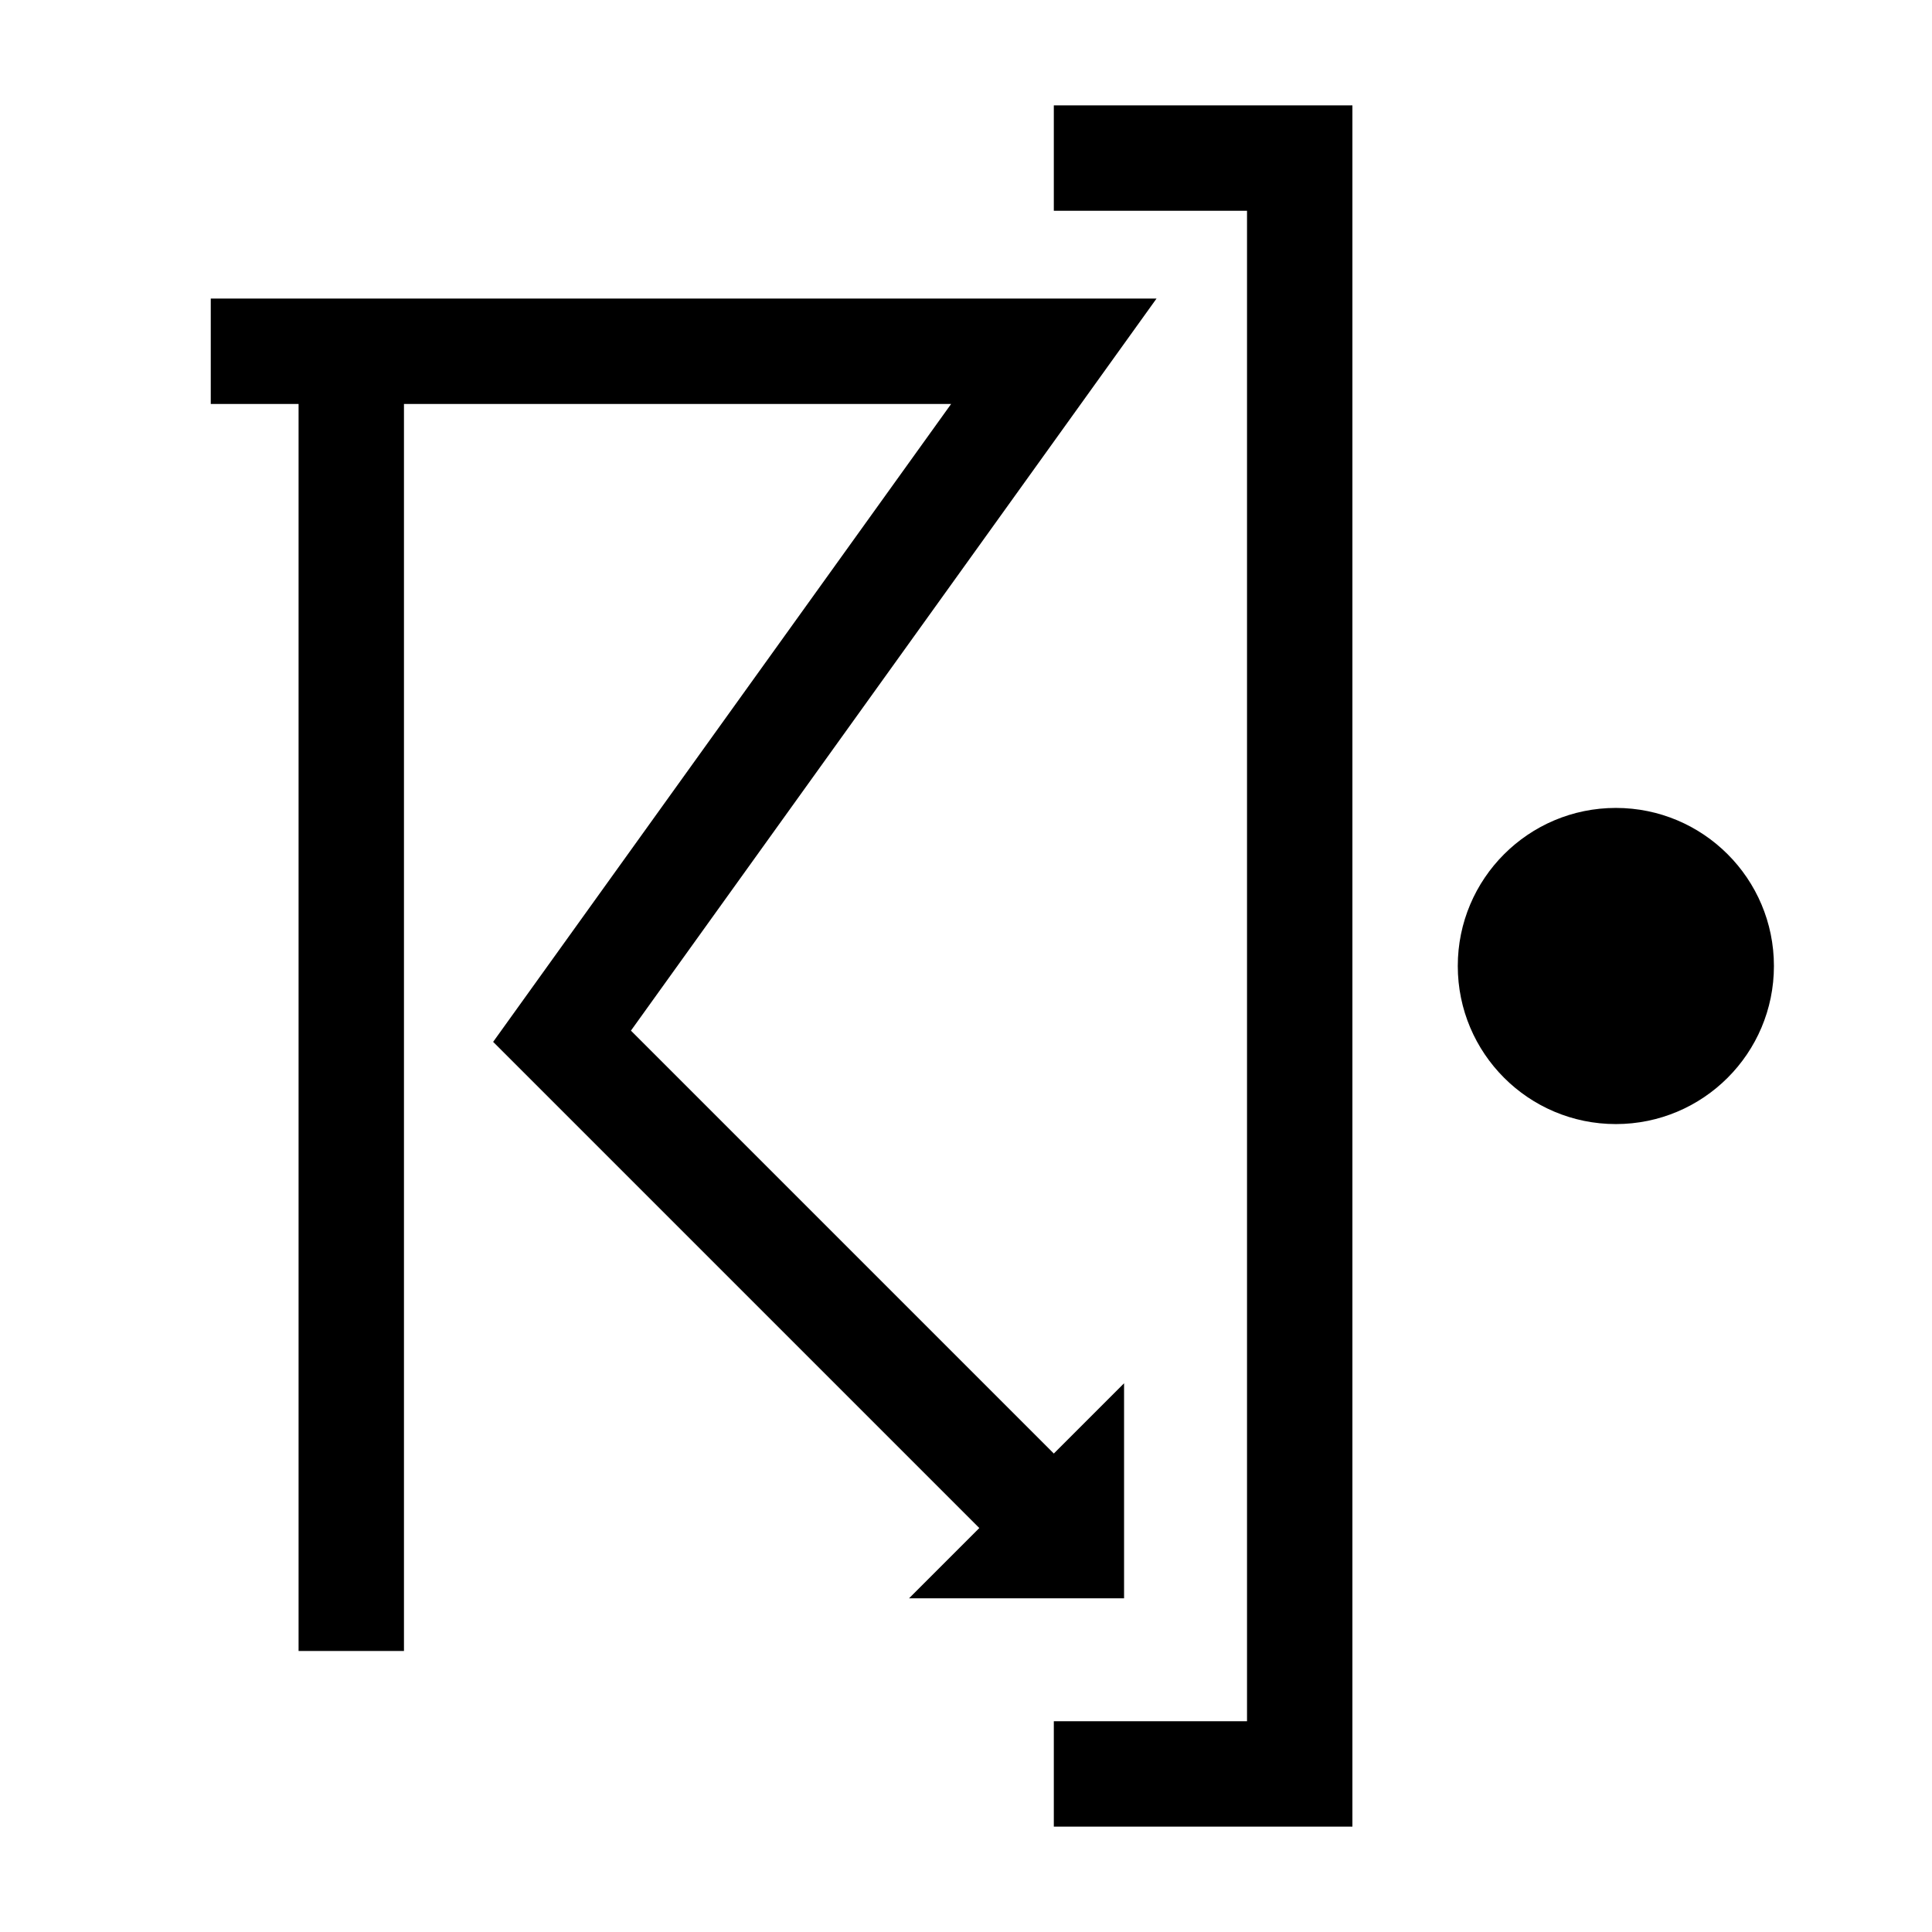 <?xml version="1.0" encoding="UTF-8" standalone="no"?>
<svg
   xmlns:dc="http://purl.org/dc/elements/1.1/"
   xmlns:cc="http://creativecommons.org/ns#"
   xmlns:rdf="http://www.w3.org/1999/02/22-rdf-syntax-ns#"
   xmlns:svg="http://www.w3.org/2000/svg"
   xmlns="http://www.w3.org/2000/svg"
   xmlns:sodipodi="http://sodipodi.sourceforge.net/DTD/sodipodi-0.dtd"
   xmlns:inkscape="http://www.inkscape.org/namespaces/inkscape"
   version="1.1"
   width="55"
   height="55"
   viewBox="0 0 55 55"
   id="svg3786"
   inkscape:version="0.48.4 r9939"
   sodipodi:docname="ww 92.svg">
  <defs
     id="defs12">
    <marker
       refX="0"
       refY="0"
       orient="auto"
       id="TriangleOutS"
       style="overflow:visible">
      <path
         inkscape:connector-curvature="0"
         d="m 5.77,0 -8.65,5 0,-10 8.65,5 z"
         transform="scale(0.2,0.2)"
         id="path4022"
         style="fill-rule:evenodd;stroke:#000000;stroke-width:1pt;marker-start:none" />
    </marker>
  </defs>
  <sodipodi:namedview
     pagecolor="#ffffff"
     bordercolor="#666666"
     borderopacity="1"
     objecttolerance="10"
     gridtolerance="10"
     guidetolerance="10"
     inkscape:pageopacity="0"
     inkscape:pageshadow="2"
     inkscape:window-width="675"
     inkscape:window-height="480"
     id="namedview10"
     showgrid="false"
     inkscape:zoom="4.2909091"
     inkscape:cx="27.435539"
     inkscape:cy="27.5"
     inkscape:window-x="691"
     inkscape:window-y="70"
     inkscape:window-maximized="0"
     inkscape:current-layer="svg3786" />
  <title
     id="title3">Total cloud cover: 0 zero</title>
  <desc
     id="desc5">WMO international weather symbol: Total cloud cover: 0 zero</desc>
  <g
     transform="translate(28.5,27.5)"
     id="ww_91">
    <circle
       sodipodi:ry="4.5"
       sodipodi:rx="4.5"
       sodipodi:cy="0"
       sodipodi:cx="17.5"
       d="M 22,0 C 22,2.485 19.985,4.5 17.5,4.5 15.015,4.5 13,2.485 13,0 c 0,-2.485 2.015,-4.5 4.5,-4.5 2.485,0 4.5,2.015 4.5,4.5 z"
       cx="17.5"
       cy="0"
       r="4.5"
       id="circle6"
       style="fill:#000000" />
    <path
       inkscape:connector-curvature="0"
       d="m -22.5,-17.5 h 24 L -12.5,2 2,16.5"
       id="path8"
       style="fill:none;stroke:#000000;stroke-width:3" />
    <path
       inkscape:connector-curvature="0"
       d="m -18.5,-17.5 v 37"
       id="path10"
       style="fill:none;stroke:#000000;stroke-width:3" />
    <path
       inkscape:connector-curvature="0"
       d="m 1.5,-23 h 7 v 46 h -7"
       id="path12"
       style="fill:none;stroke:#000000;stroke-width:3" />
    <path
       inkscape:connector-curvature="0"
       d="m 1,16.5 h 1 v -1 z"
       id="path14"
       style="fill:#000000;stroke:#000000;stroke-width:3" />
  </g>
</svg>
